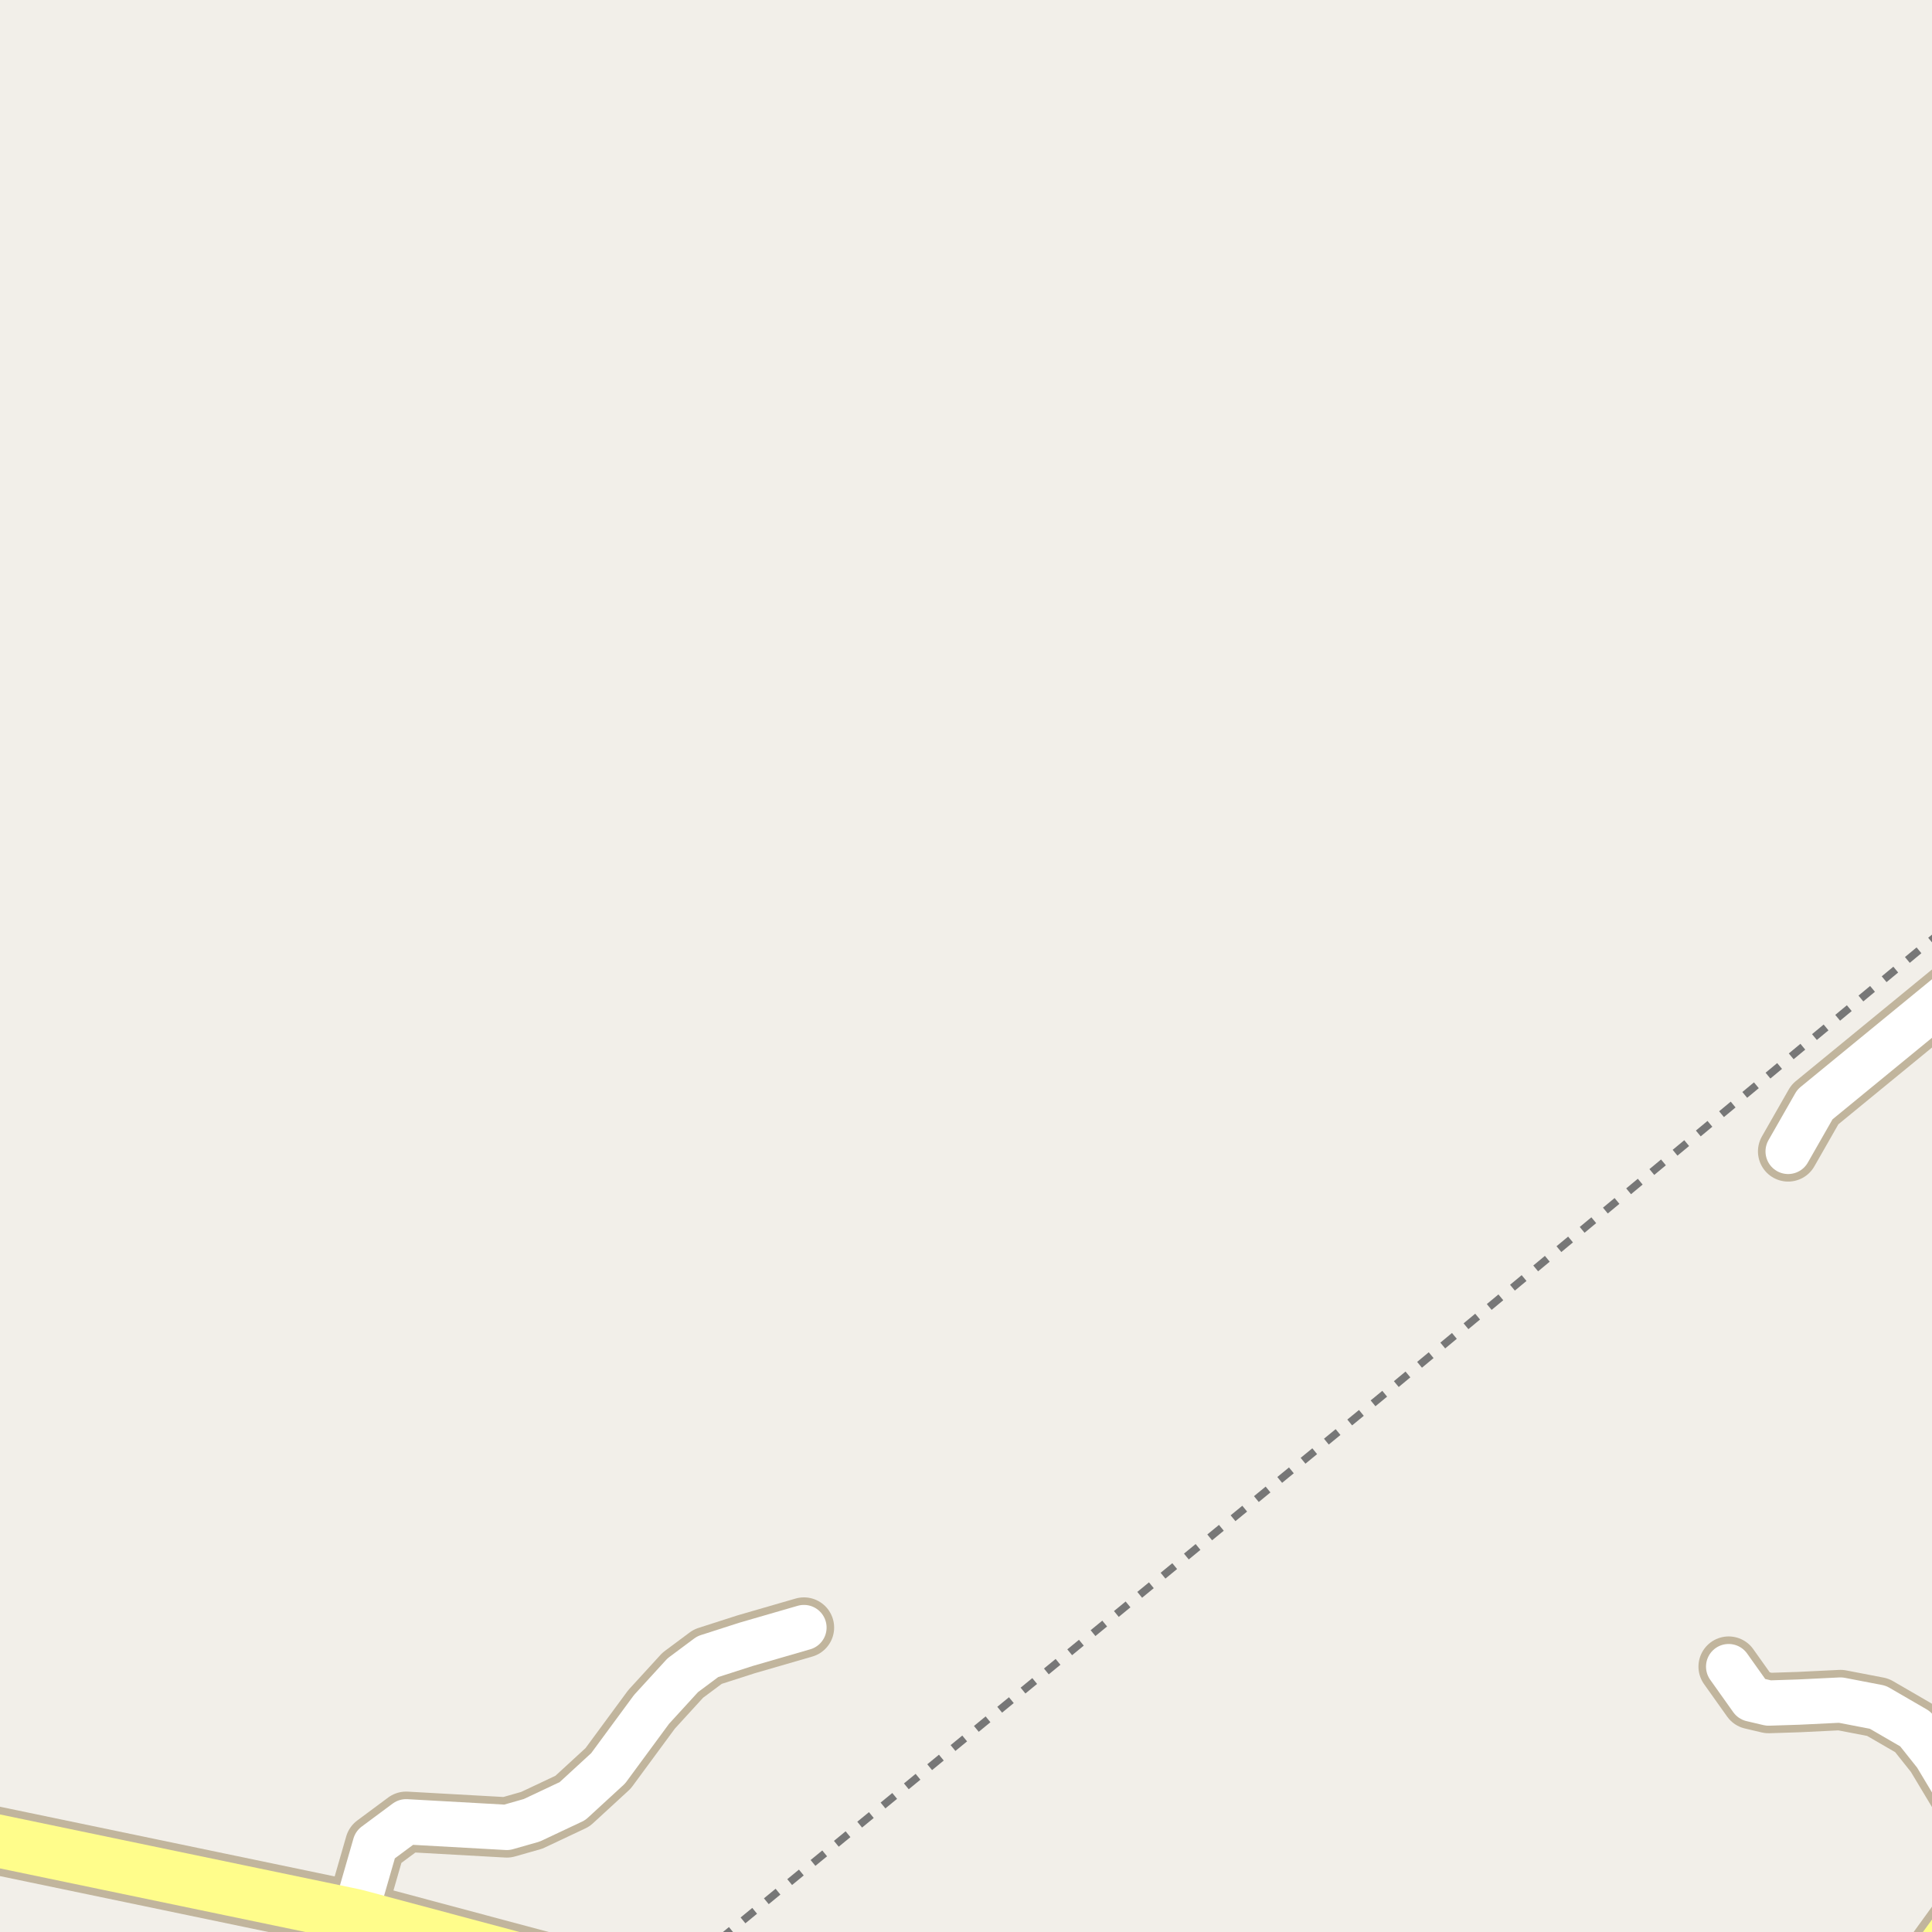 <?xml version="1.0" encoding="UTF-8"?>
<svg xmlns="http://www.w3.org/2000/svg" xmlns:xlink="http://www.w3.org/1999/xlink" width="256pt" height="256pt" viewBox="0 0 256 256" version="1.1">
<g id="surface2">
<rect x="0" y="0" width="256" height="256" style="fill:rgb(94.902%,93.725%,91.373%);fill-opacity:1;stroke:none;"/>
<path style="fill:none;stroke-width:1;stroke-linecap:butt;stroke-linejoin:round;stroke:rgb(46.667%,46.667%,46.667%);stroke-opacity:1;stroke-dasharray:2,2;stroke-miterlimit:10;" d="M 95.359 257 L 182.93 185.133 L 257 123.66 "/>
<path style="fill:none;stroke-width:8;stroke-linecap:round;stroke-linejoin:round;stroke:rgb(75.686%,70.98%,61.569%);stroke-opacity:1;stroke-miterlimit:10;" d="M 264 241.723 L 259.852 238.098 L 256.5 232.508 L 253.781 229.09 L 248.828 226.219 L 243.879 225.266 L 238.352 225.535 L 234.352 225.664 L 232.113 225.137 L 229.055 220.836 "/>
<path style="fill:none;stroke-width:8;stroke-linecap:round;stroke-linejoin:round;stroke:rgb(75.686%,70.98%,61.569%);stroke-opacity:1;stroke-miterlimit:10;" d="M 47.023 253.789 L 49.719 244.438 L 53.816 241.395 L 67.152 242.141 L 70.461 241.199 L 75.855 238.656 L 80.582 234.312 L 86.332 226.504 L 90.469 221.98 L 93.777 219.516 L 98.867 217.879 L 106.527 215.66 "/>
<path style="fill:none;stroke-width:8;stroke-linecap:round;stroke-linejoin:round;stroke:rgb(75.686%,70.98%,61.569%);stroke-opacity:1;stroke-miterlimit:10;" d="M 264 127.074 L 240.488 146.348 L 236.938 152.566 "/>
<path style="fill:none;stroke-width:9;stroke-linecap:round;stroke-linejoin:round;stroke:rgb(75.686%,70.98%,61.569%);stroke-opacity:1;stroke-miterlimit:10;" d="M 76.758 261.742 L 47.023 253.789 L -1.023 243.785 L -10 241.234 "/>
<path style="fill:none;stroke-width:9;stroke-linecap:round;stroke-linejoin:round;stroke:rgb(75.686%,70.98%,61.569%);stroke-opacity:1;stroke-miterlimit:10;" d="M 265 247.891 L 252.602 265 "/>
<path style="fill:none;stroke-width:6;stroke-linecap:round;stroke-linejoin:round;stroke:rgb(100%,100%,100%);stroke-opacity:1;stroke-miterlimit:10;" d="M 264 241.723 L 259.852 238.098 L 256.5 232.508 L 253.781 229.09 L 248.828 226.219 L 243.879 225.266 L 238.352 225.535 L 234.352 225.664 L 232.113 225.137 L 229.055 220.836 "/>
<path style="fill:none;stroke-width:6;stroke-linecap:round;stroke-linejoin:round;stroke:rgb(100%,100%,100%);stroke-opacity:1;stroke-miterlimit:10;" d="M 47.023 253.789 L 49.719 244.438 L 53.816 241.395 L 67.152 242.141 L 70.461 241.199 L 75.855 238.656 L 80.582 234.312 L 86.332 226.504 L 90.469 221.98 L 93.777 219.516 L 98.867 217.879 L 106.527 215.66 "/>
<path style="fill:none;stroke-width:6;stroke-linecap:round;stroke-linejoin:round;stroke:rgb(100%,100%,100%);stroke-opacity:1;stroke-miterlimit:10;" d="M 264 127.074 L 240.488 146.348 L 236.938 152.566 "/>
<path style="fill:none;stroke-width:7;stroke-linecap:round;stroke-linejoin:round;stroke:rgb(100%,99.216%,54.51%);stroke-opacity:1;stroke-miterlimit:10;" d="M 76.758 261.742 L 47.023 253.789 L -1.023 243.785 L -10 241.234 "/>
<path style="fill:none;stroke-width:7;stroke-linecap:round;stroke-linejoin:round;stroke:rgb(100%,99.216%,54.51%);stroke-opacity:1;stroke-miterlimit:10;" d="M 265 247.891 L 252.602 265 "/>
</g>
</svg>

